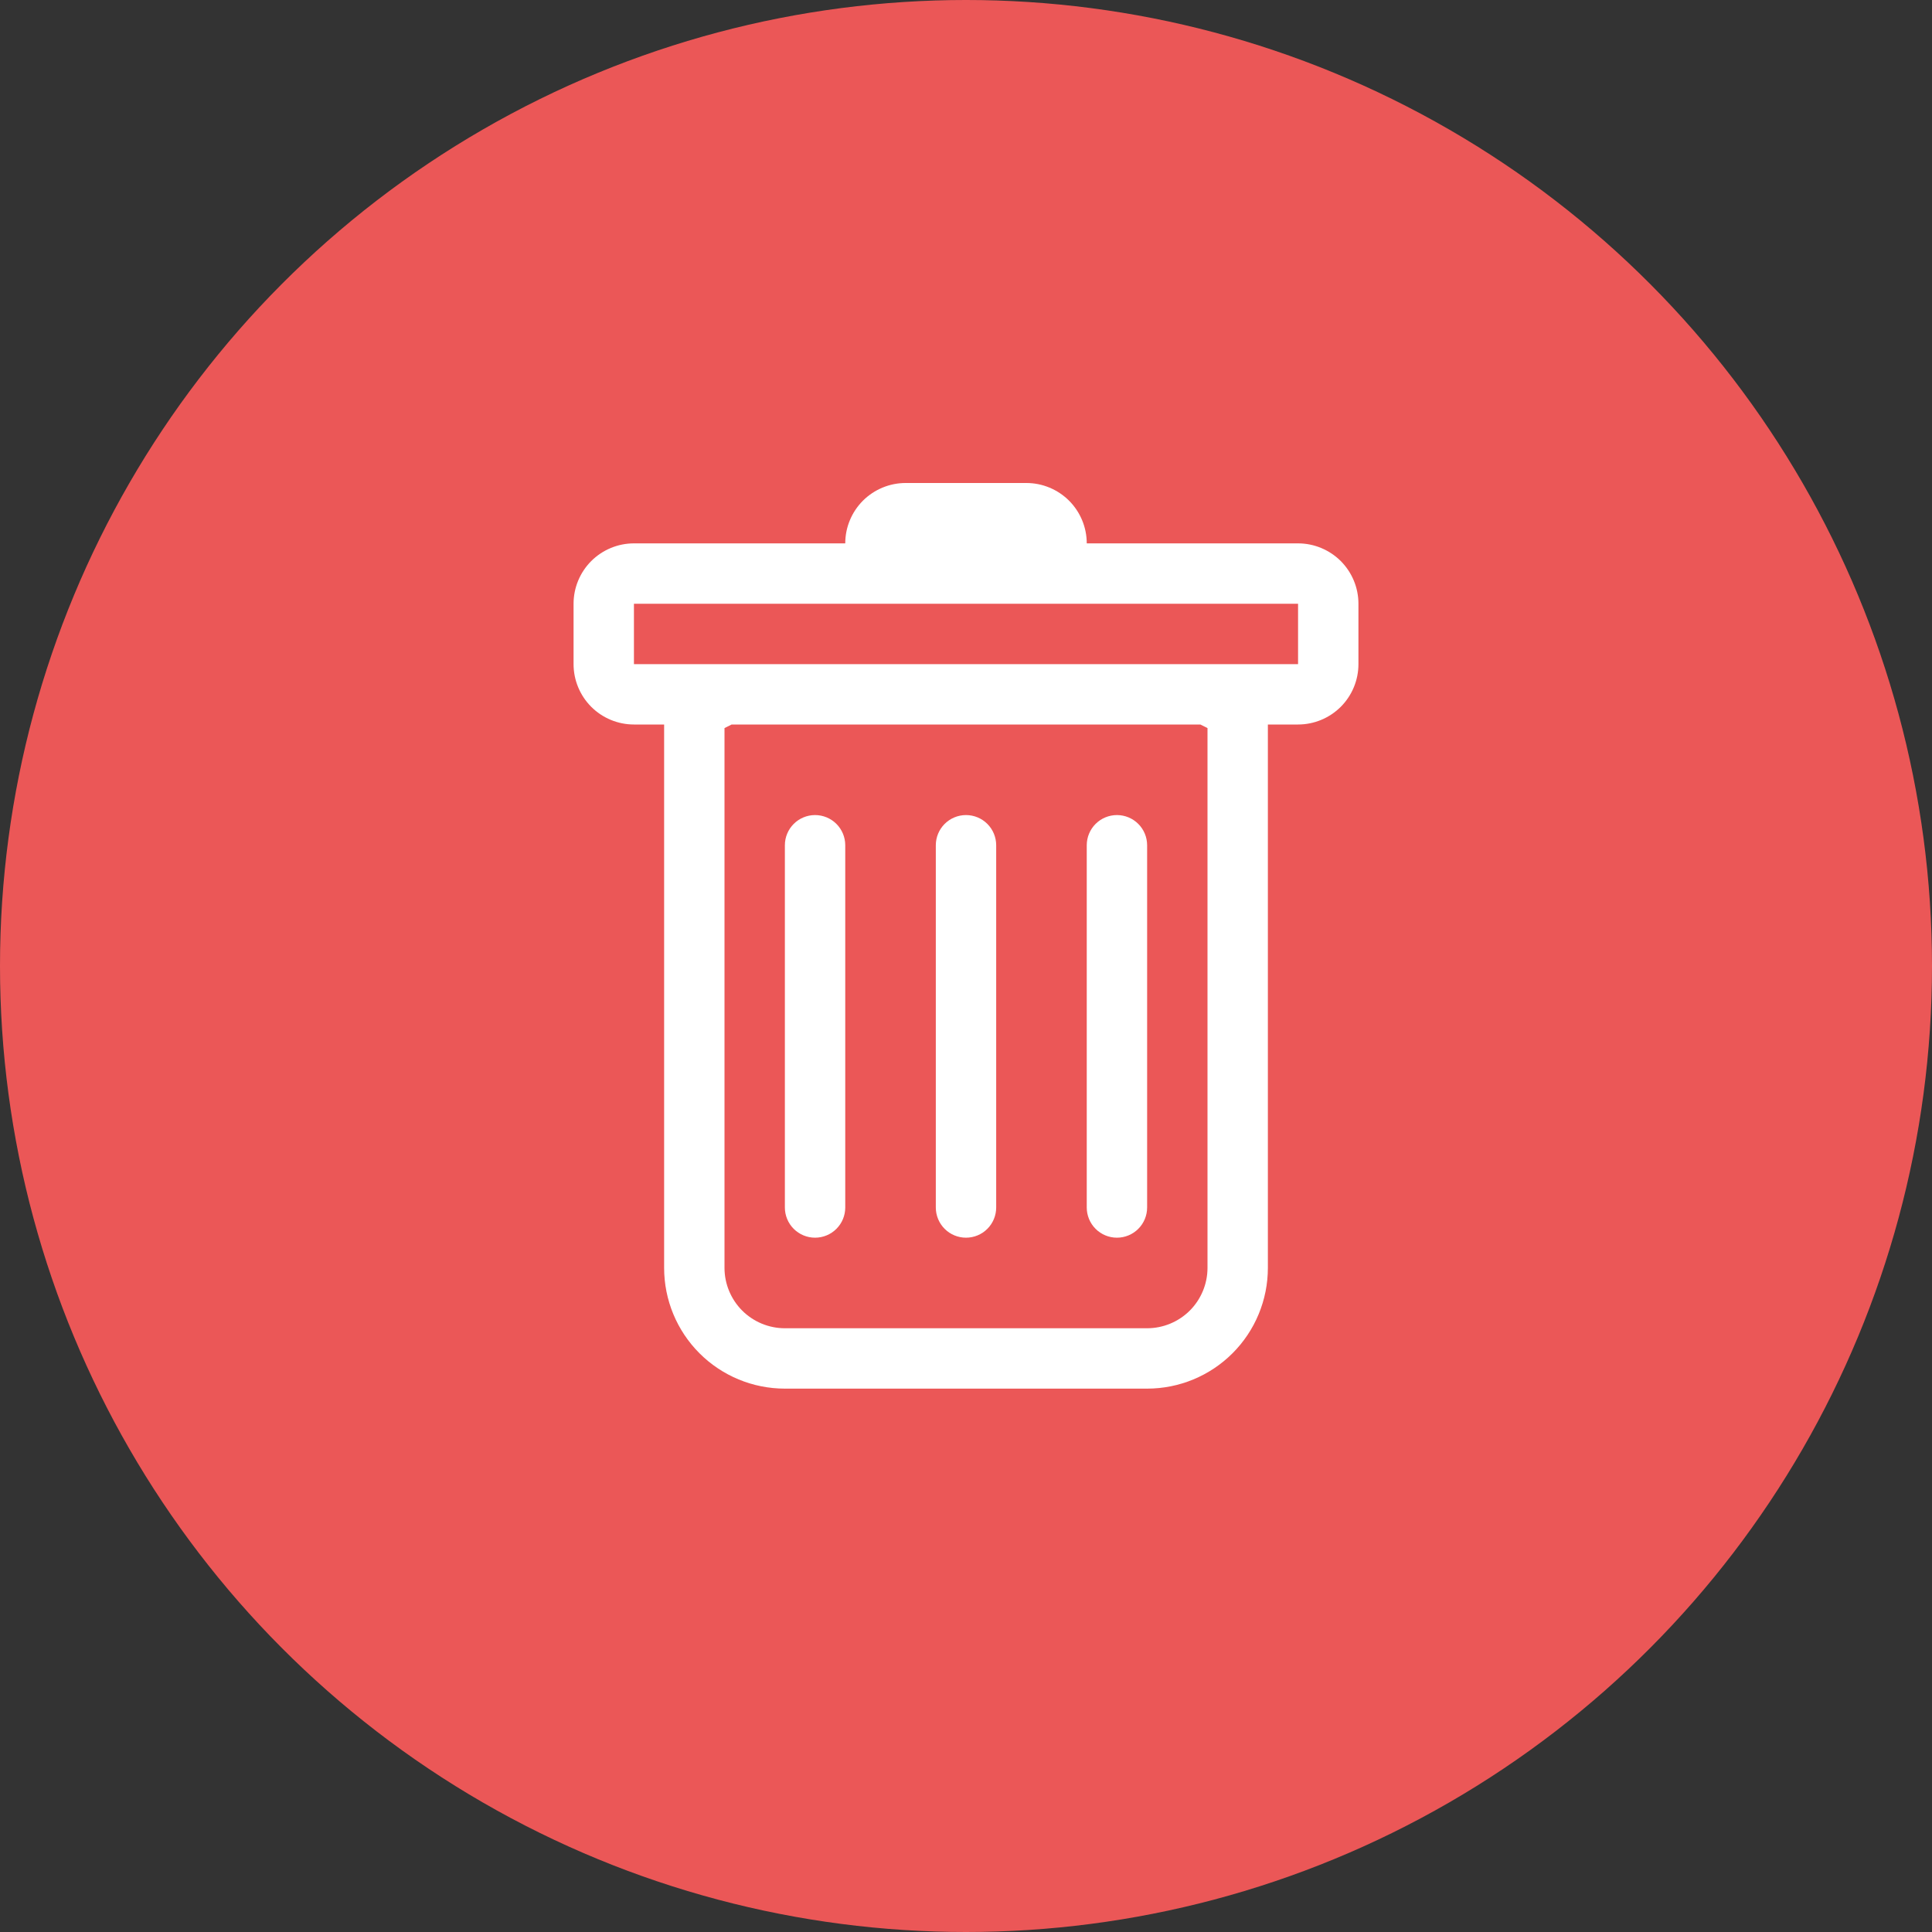<svg width="40" height="40" viewBox="0 0 40 40" fill="none" xmlns="http://www.w3.org/2000/svg">
<rect x="0" y="0" width="40" height="40" fill="#333333" stroke="none"/>
<circle cx="20" cy="20" r="20" fill="#EB5757"/>
<path d="M16.875 16.875C17.041 16.875 17.2 16.941 17.317 17.058C17.434 17.175 17.5 17.334 17.5 17.5V25C17.5 25.166 17.434 25.325 17.317 25.442C17.2 25.559 17.041 25.625 16.875 25.625C16.709 25.625 16.55 25.559 16.433 25.442C16.316 25.325 16.25 25.166 16.25 25V17.5C16.25 17.334 16.316 17.175 16.433 17.058C16.55 16.941 16.709 16.875 16.875 16.875ZM20 16.875C20.166 16.875 20.325 16.941 20.442 17.058C20.559 17.175 20.625 17.334 20.625 17.5V25C20.625 25.166 20.559 25.325 20.442 25.442C20.325 25.559 20.166 25.625 20 25.625C19.834 25.625 19.675 25.559 19.558 25.442C19.441 25.325 19.375 25.166 19.375 25V17.5C19.375 17.334 19.441 17.175 19.558 17.058C19.675 16.941 19.834 16.875 20 16.875ZM23.75 17.5C23.75 17.334 23.684 17.175 23.567 17.058C23.45 16.941 23.291 16.875 23.125 16.875C22.959 16.875 22.8 16.941 22.683 17.058C22.566 17.175 22.5 17.334 22.5 17.5V25C22.5 25.166 22.566 25.325 22.683 25.442C22.8 25.559 22.959 25.625 23.125 25.625C23.291 25.625 23.45 25.559 23.567 25.442C23.684 25.325 23.75 25.166 23.75 25V17.5Z" fill="white"/>
<path fill-rule="evenodd" clip-rule="evenodd" d="M28.125 13.75C28.125 14.082 27.993 14.399 27.759 14.634C27.524 14.868 27.206 15 26.875 15H26.25V26.25C26.25 26.913 25.987 27.549 25.518 28.018C25.049 28.487 24.413 28.75 23.75 28.75H16.25C15.587 28.75 14.951 28.487 14.482 28.018C14.013 27.549 13.75 26.913 13.75 26.25V15H13.125C12.793 15 12.476 14.868 12.241 14.634C12.007 14.399 11.875 14.082 11.875 13.75V12.5C11.875 12.168 12.007 11.851 12.241 11.616C12.476 11.382 12.793 11.25 13.125 11.25H17.5C17.5 10.918 17.632 10.601 17.866 10.366C18.101 10.132 18.419 10 18.75 10H21.25C21.581 10 21.899 10.132 22.134 10.366C22.368 10.601 22.5 10.918 22.5 11.25H26.875C27.206 11.25 27.524 11.382 27.759 11.616C27.993 11.851 28.125 12.168 28.125 12.5V13.75ZM15.148 15L15 15.074V26.25C15 26.581 15.132 26.899 15.366 27.134C15.601 27.368 15.918 27.5 16.25 27.5H23.75C24.081 27.5 24.399 27.368 24.634 27.134C24.868 26.899 25 26.581 25 26.25V15.074L24.852 15H15.148ZM13.125 13.75V12.5H26.875V13.75H13.125Z" fill="white"/>
</svg>
